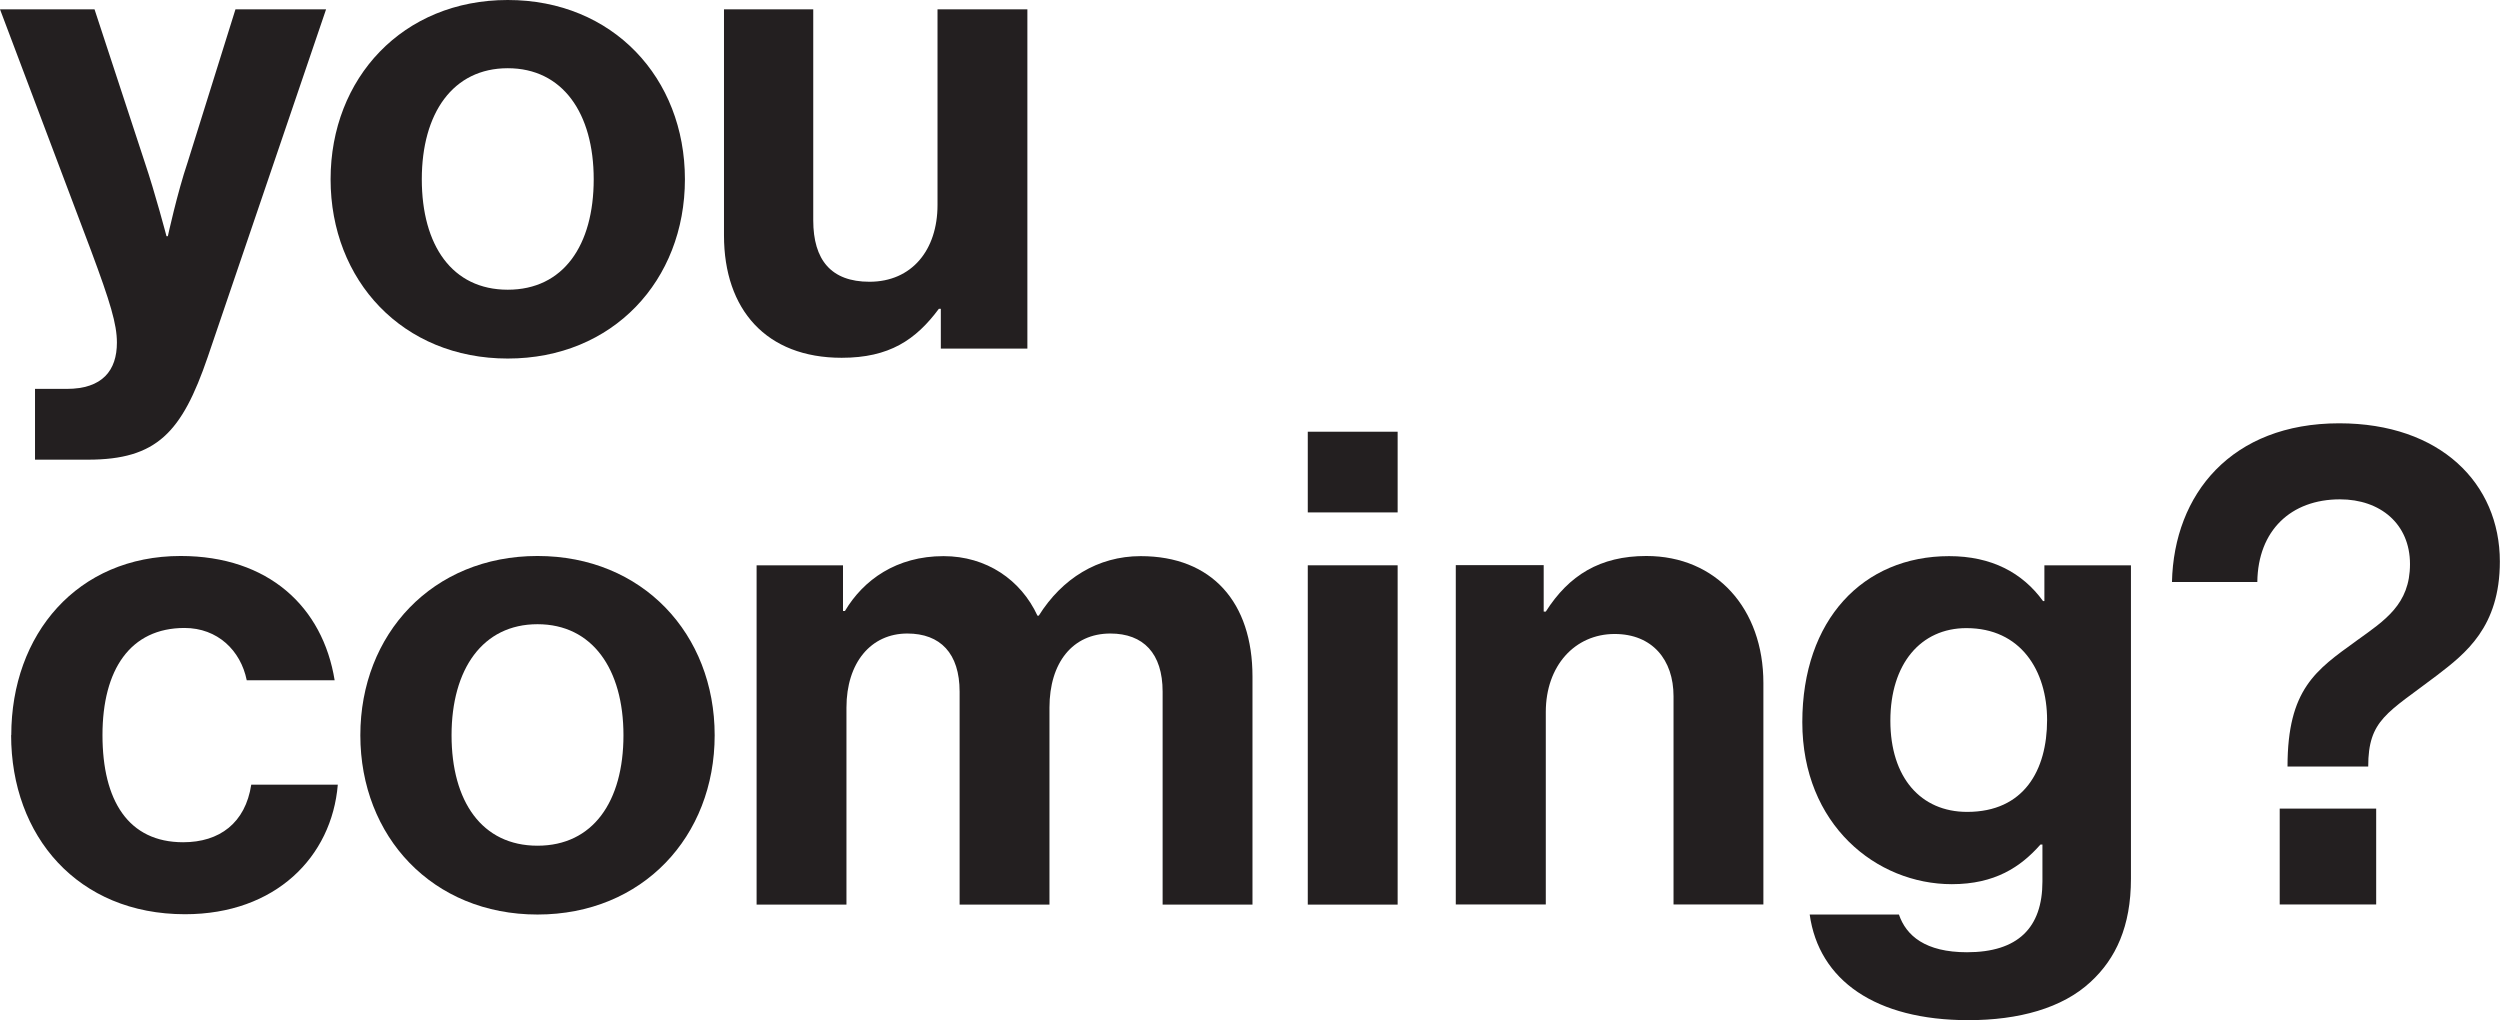 <?xml version="1.0" encoding="UTF-8"?>
<svg id="Layer_2" data-name="Layer 2" xmlns="http://www.w3.org/2000/svg" viewBox="0 0 166.37 67.9">
  <defs>
    <style>
      .cls-1 {
        fill: #231f20;
      }
    </style>
  </defs>
  <g id="Layer_1-2" data-name="Layer 1">
    <g>
      <g>
        <path class="cls-1" d="M2.33,25.88h2.11c2.38,0,3.34-1.23,3.34-3.08,0-1.23-.44-2.68-1.72-6.12L0,.62h6.29l3.34,10.17c.7,2.07,1.45,4.93,1.45,4.93h.09s.62-2.86,1.32-4.93L15.67.62h6.03l-7.88,23.15c-1.72,5.02-3.39,6.82-7.97,6.82h-3.52v-4.71Z"/>
        <path class="cls-1" d="M22,11.93c0-6.73,4.8-11.93,11.79-11.93s11.79,5.19,11.79,11.93-4.8,11.93-11.79,11.93-11.79-5.19-11.79-11.93ZM39.51,11.93c0-4.4-2.07-7.39-5.72-7.39s-5.72,2.99-5.72,7.39,2.02,7.35,5.72,7.35,5.72-2.95,5.72-7.35Z"/>
        <path class="cls-1" d="M62.61,23.19v-2.64h-.13c-1.54,2.07-3.3,3.26-6.47,3.26-5.02,0-7.83-3.21-7.83-8.14V.62h5.94v14.04c0,2.64,1.19,4.09,3.74,4.09,2.82,0,4.53-2.11,4.53-5.11V.62h5.98v22.58h-5.76Z"/>
      </g>
      <g>
        <path class="cls-1" d="M.75,48.93c0-6.73,4.4-11.93,11.27-11.93,5.85,0,9.46,3.39,10.25,8.27h-5.85c-.4-1.98-1.94-3.48-4.14-3.48-3.61,0-5.46,2.77-5.46,7.13s1.72,7.13,5.37,7.13c2.42,0,4.14-1.28,4.53-3.83h5.76c-.4,4.8-4.14,8.62-10.17,8.62-7.13,0-11.57-5.19-11.57-11.93Z"/>
        <path class="cls-1" d="M23.98,48.93c0-6.73,4.8-11.93,11.79-11.93s11.79,5.19,11.79,11.93-4.8,11.93-11.79,11.93-11.79-5.19-11.79-11.93ZM41.49,48.93c0-4.4-2.07-7.39-5.72-7.39s-5.72,2.99-5.72,7.39,2.02,7.35,5.72,7.35,5.72-2.95,5.72-7.35Z"/>
        <path class="cls-1" d="M50.34,37.62h5.76v3.04h.13c1.23-2.07,3.43-3.65,6.56-3.65,2.86,0,5.15,1.58,6.25,3.96h.09c1.54-2.46,3.92-3.96,6.78-3.96,4.75,0,7.44,3.08,7.44,8.01v15.18h-5.98v-14.17c0-2.55-1.28-3.87-3.48-3.87-2.51,0-4.05,1.94-4.05,4.93v13.11h-5.98v-14.17c0-2.55-1.28-3.87-3.48-3.87-2.42,0-4.05,1.94-4.05,4.93v13.11h-5.98v-22.58Z"/>
        <path class="cls-1" d="M87.03,28.73h5.98v5.37h-5.98v-5.37ZM87.03,37.62h5.98v22.58h-5.98v-22.58Z"/>
        <path class="cls-1" d="M102.74,40.7h.13c1.54-2.42,3.61-3.7,6.69-3.7,4.67,0,7.79,3.52,7.79,8.45v14.74h-5.98v-13.86c0-2.42-1.41-4.14-3.92-4.14-2.64,0-4.58,2.11-4.58,5.19v12.81h-5.99v-22.58h5.85v3.08Z"/>
        <path class="cls-1" d="M120.43,60.86h5.94c.48,1.41,1.76,2.51,4.53,2.51,3.39,0,5.02-1.63,5.02-4.71v-2.46h-.13c-1.32,1.5-3.04,2.64-5.9,2.64-5.02,0-9.95-3.96-9.95-10.78s4.05-11.05,9.77-11.05c2.82,0,4.88,1.1,6.25,2.99h.09v-2.38h5.76v20.86c0,3.17-1.01,5.32-2.68,6.86-1.89,1.76-4.8,2.55-8.14,2.55-6.16,0-9.95-2.64-10.56-7.04ZM136.23,47.92c0-3.3-1.76-6.12-5.37-6.12-3.04,0-5.06,2.38-5.06,6.16s2.02,6.07,5.11,6.07c3.78,0,5.32-2.77,5.32-6.12Z"/>
        <path class="cls-1" d="M156.82,42.64c1.89-1.36,3.56-2.42,3.56-5.1s-1.98-4.31-4.66-4.31c-3.26,0-5.46,2.07-5.5,5.5h-5.68c.13-5.85,3.96-10.56,11.13-10.56,6.73,0,10.69,4,10.69,9.2,0,4.36-2.29,6.12-4.18,7.57-3.3,2.51-4.58,2.95-4.58,6.07h-5.37c0-5.15,1.89-6.42,4.58-8.36ZM151.71,53.81h6.42v6.38h-6.42v-6.38Z"/>
      </g>
    </g>
  </g>
</svg>